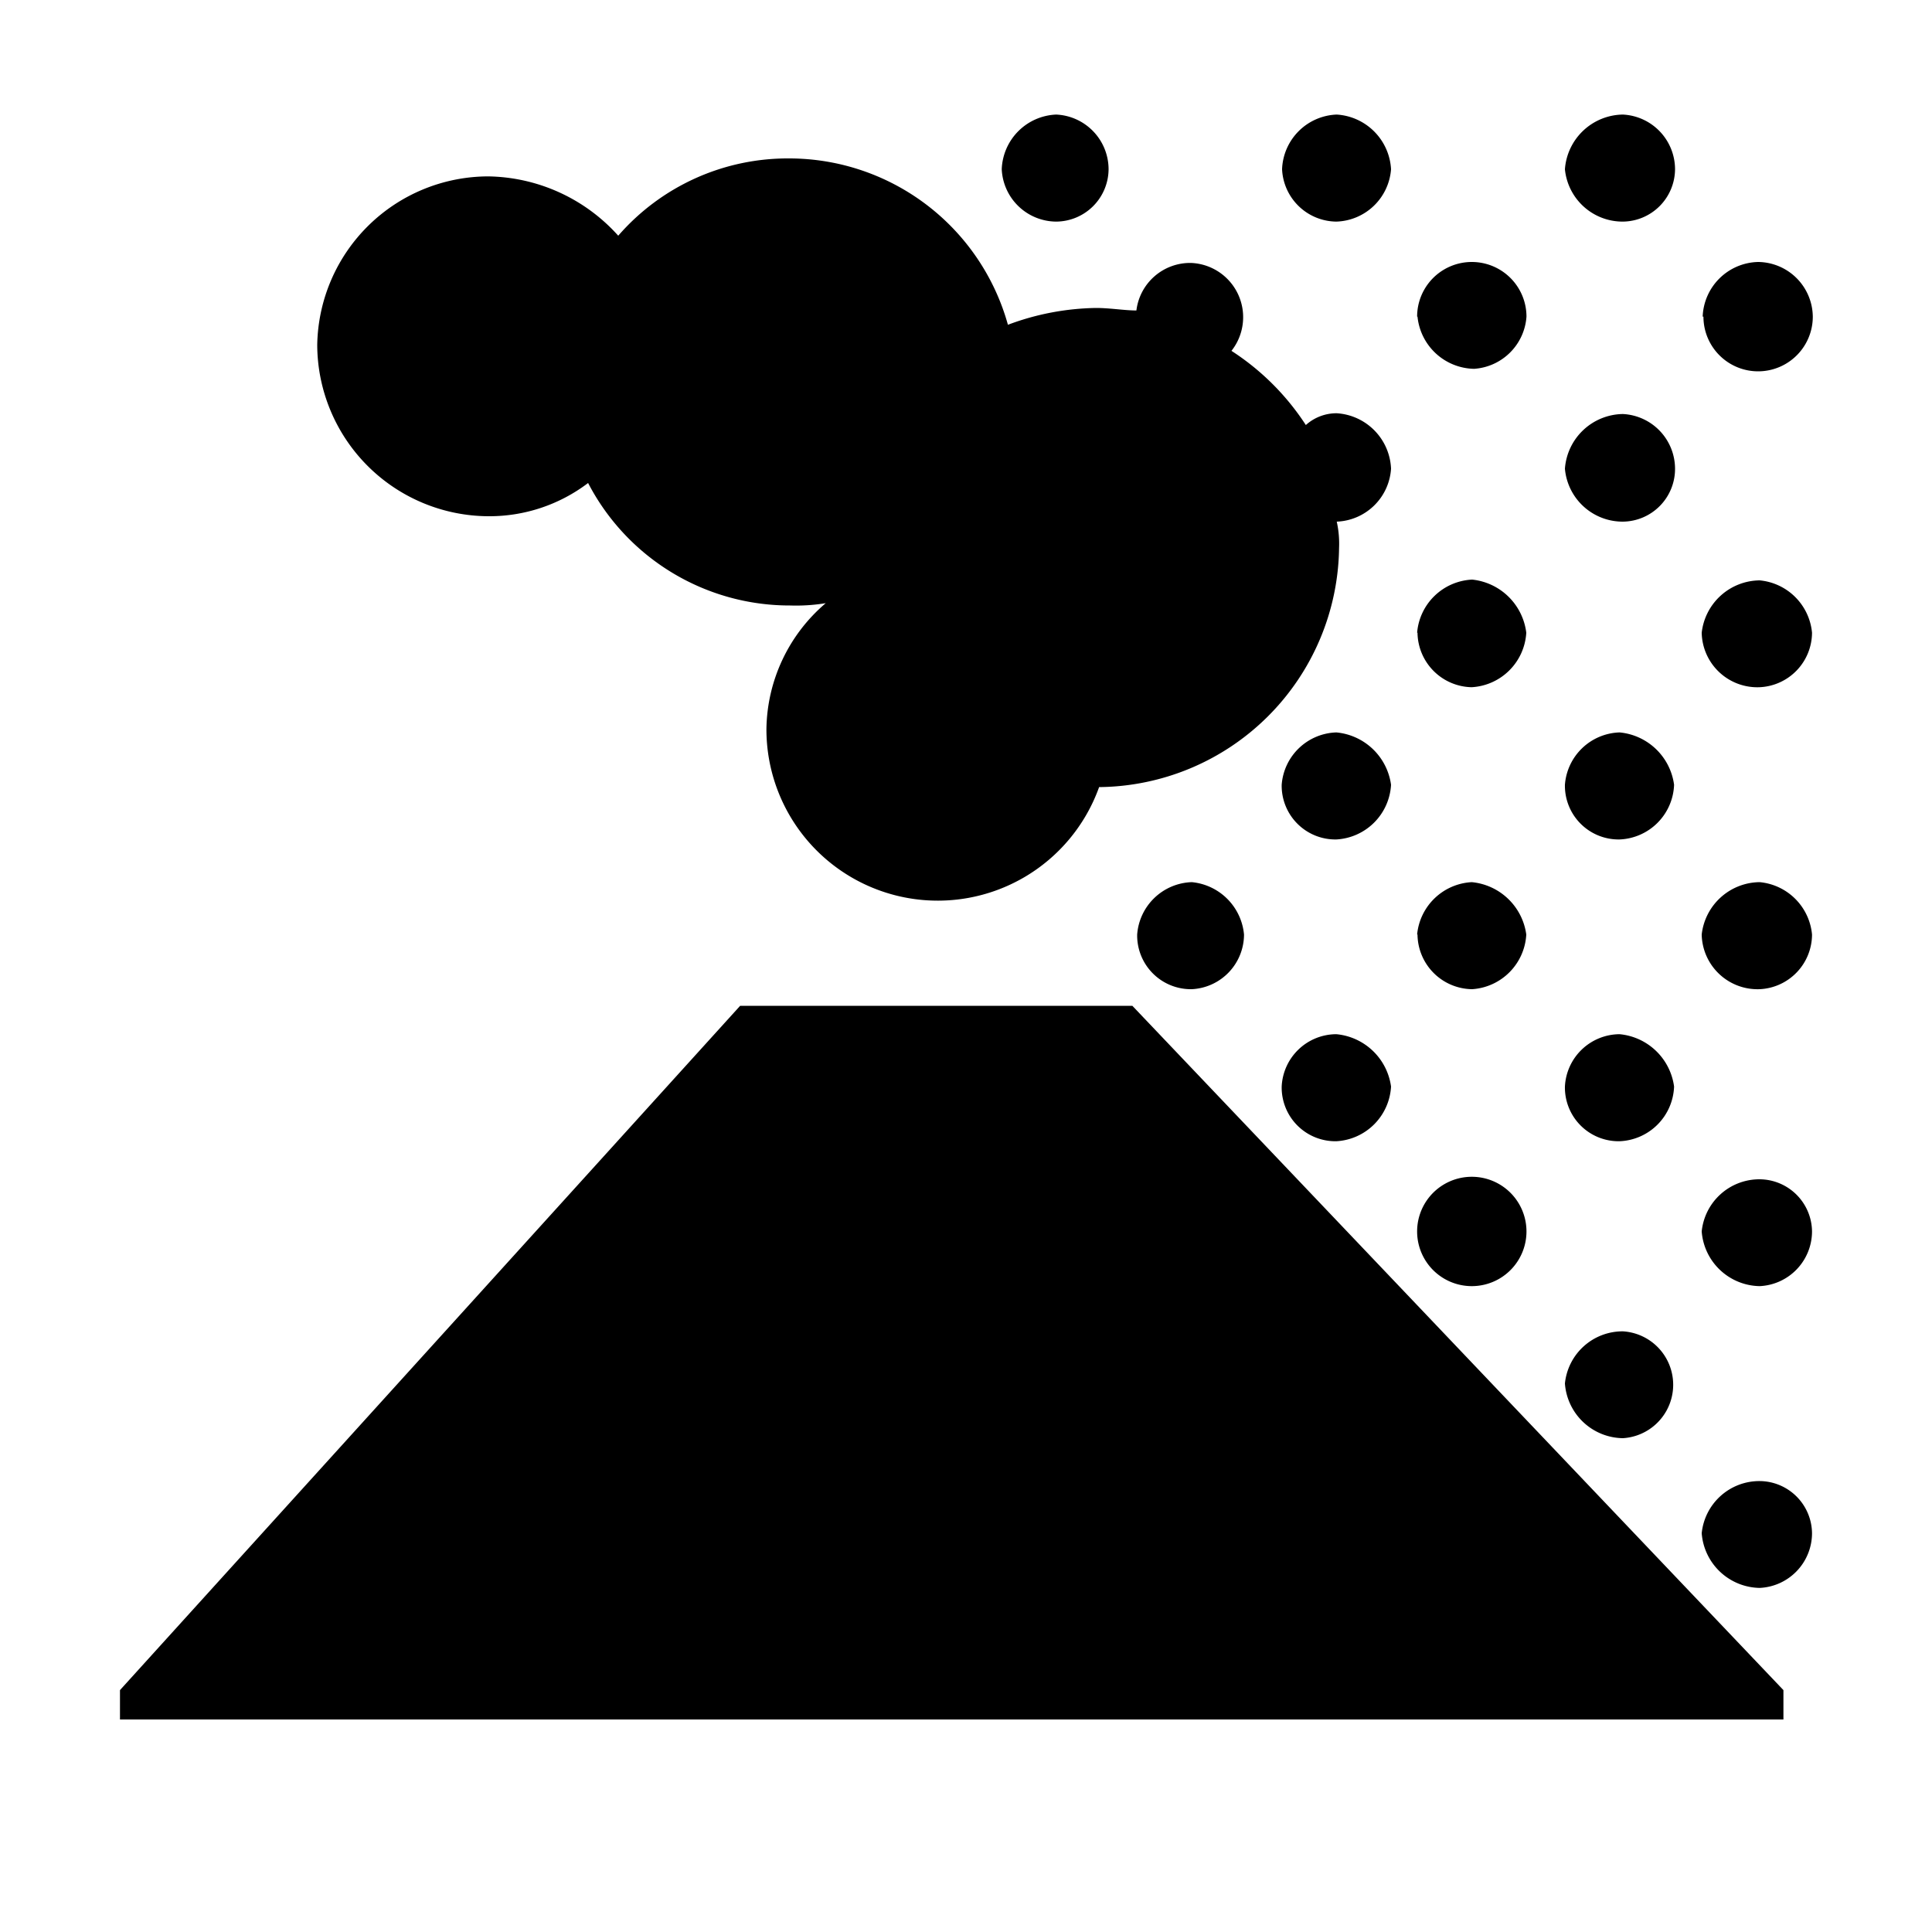 
			<svg xmlns="http://www.w3.org/2000/svg" viewBox="0 0 100 100">
			<title>45_Volcano_ashes_v15</title>
			<path d="M58.61,52.06l33.7,35.42V89H6.21V87.48l32.1-35.42ZM16.42,17.86a8.87,8.87,0,0,1,8.86-8.73A9.22,9.22,0,0,1,32,12.2a11.62,11.62,0,0,1,8.86-4,11.76,11.76,0,0,1,11.31,8.61,13.49,13.49,0,0,1,4.56-.87c.73,0,1.47.13,2.09.13a2.8,2.8,0,0,1,2.83-2.46,2.81,2.81,0,0,1,2.09,4.55A13,13,0,0,1,67.59,22a2.37,2.37,0,0,1,1.6-.61A3,3,0,0,1,72,24.26,2.93,2.93,0,0,1,69.19,27a5.26,5.26,0,0,1,.12,1.36A12.54,12.54,0,0,1,56.89,40.74a8.87,8.87,0,0,1-17.22-3,8.7,8.7,0,0,1,3.07-6.52,9.49,9.49,0,0,1-1.84.12A11.76,11.76,0,0,1,30.44,25a8.45,8.45,0,0,1-5.16,1.72A8.9,8.9,0,0,1,16.42,17.86Zm35.43-9.1a2.94,2.94,0,0,1,2.82-2.83,2.84,2.84,0,0,1,2.71,2.83,2.73,2.73,0,0,1-2.71,2.71A2.84,2.84,0,0,1,51.85,8.76Zm9.84,36.9a3,3,0,0,1,2.7,2.71,2.84,2.84,0,0,1-2.7,2.83,2.78,2.78,0,0,1-2.83-2.83A2.93,2.93,0,0,1,61.69,45.66Zm4.67-36.9a2.94,2.94,0,0,1,2.83-2.83A3,3,0,0,1,72,8.76a2.93,2.93,0,0,1-2.83,2.71A2.84,2.84,0,0,1,66.36,8.76ZM72,40.62a3,3,0,0,1-2.83,2.83,2.78,2.78,0,0,1-2.83-2.83,2.93,2.93,0,0,1,2.83-2.71A3.15,3.15,0,0,1,72,40.62Zm0,15.62a3,3,0,0,1-2.83,2.83,2.78,2.78,0,0,1-2.83-2.83,2.84,2.84,0,0,1,2.83-2.71A3.15,3.15,0,0,1,72,56.24Zm1.35-39.85a2.83,2.83,0,1,1,5.66,0,2.91,2.91,0,0,1-2.71,2.7A3,3,0,0,1,73.37,16.39Zm0,16.36A3,3,0,0,1,76.2,30,3.15,3.15,0,0,1,79,32.75a3,3,0,0,1-2.83,2.82A2.86,2.86,0,0,1,73.37,32.75Zm0,15.62a3,3,0,0,1,2.83-2.71A3.15,3.15,0,0,1,79,48.37,3,3,0,0,1,76.2,51.2,2.86,2.86,0,0,1,73.37,48.37Zm0,15.37a2.83,2.83,0,0,1,5.66,0,2.83,2.83,0,1,1-5.66,0ZM81,8.76a3.05,3.05,0,0,1,3-2.83,2.84,2.84,0,0,1,2.7,2.83A2.73,2.73,0,0,1,84,11.47,3,3,0,0,1,81,8.76Zm0,15.5a3.05,3.05,0,0,1,3-2.83,2.84,2.84,0,0,1,2.7,2.83A2.73,2.73,0,0,1,84,27,3,3,0,0,1,81,24.26Zm0,16.36a2.93,2.93,0,0,1,2.83-2.71,3.14,3.14,0,0,1,2.82,2.71,2.94,2.94,0,0,1-2.82,2.83A2.78,2.78,0,0,1,81,40.62Zm0,15.62a2.85,2.85,0,0,1,2.83-2.71,3.14,3.14,0,0,1,2.82,2.71,2.94,2.94,0,0,1-2.82,2.83A2.78,2.78,0,0,1,81,56.24Zm0,15.37a3,3,0,0,1,3-2.7,2.77,2.77,0,0,1,0,5.53A3.05,3.05,0,0,1,81,71.61Zm7.13-55.22A2.94,2.94,0,0,1,91,13.56a2.86,2.86,0,0,1,2.83,2.83,2.83,2.83,0,0,1-5.66,0Zm5.66,16.36a2.84,2.84,0,0,1-2.71,2.82,2.88,2.88,0,0,1-3-2.82,3.05,3.05,0,0,1,3-2.71A3,3,0,0,1,93.79,32.75Zm0,15.62a2.84,2.84,0,0,1-2.71,2.83,2.89,2.89,0,0,1-3-2.83,3.05,3.05,0,0,1,3-2.71A3,3,0,0,1,93.79,48.37Zm0,15.37a2.84,2.84,0,0,1-2.71,2.83,3.06,3.06,0,0,1-3-2.83,3,3,0,0,1,3-2.7A2.73,2.73,0,0,1,93.79,63.74Zm0,15.62a2.84,2.84,0,0,1-2.71,2.83,3.06,3.06,0,0,1-3-2.83,3,3,0,0,1,3-2.7A2.73,2.73,0,0,1,93.79,79.36Z"></path>			</svg>
			